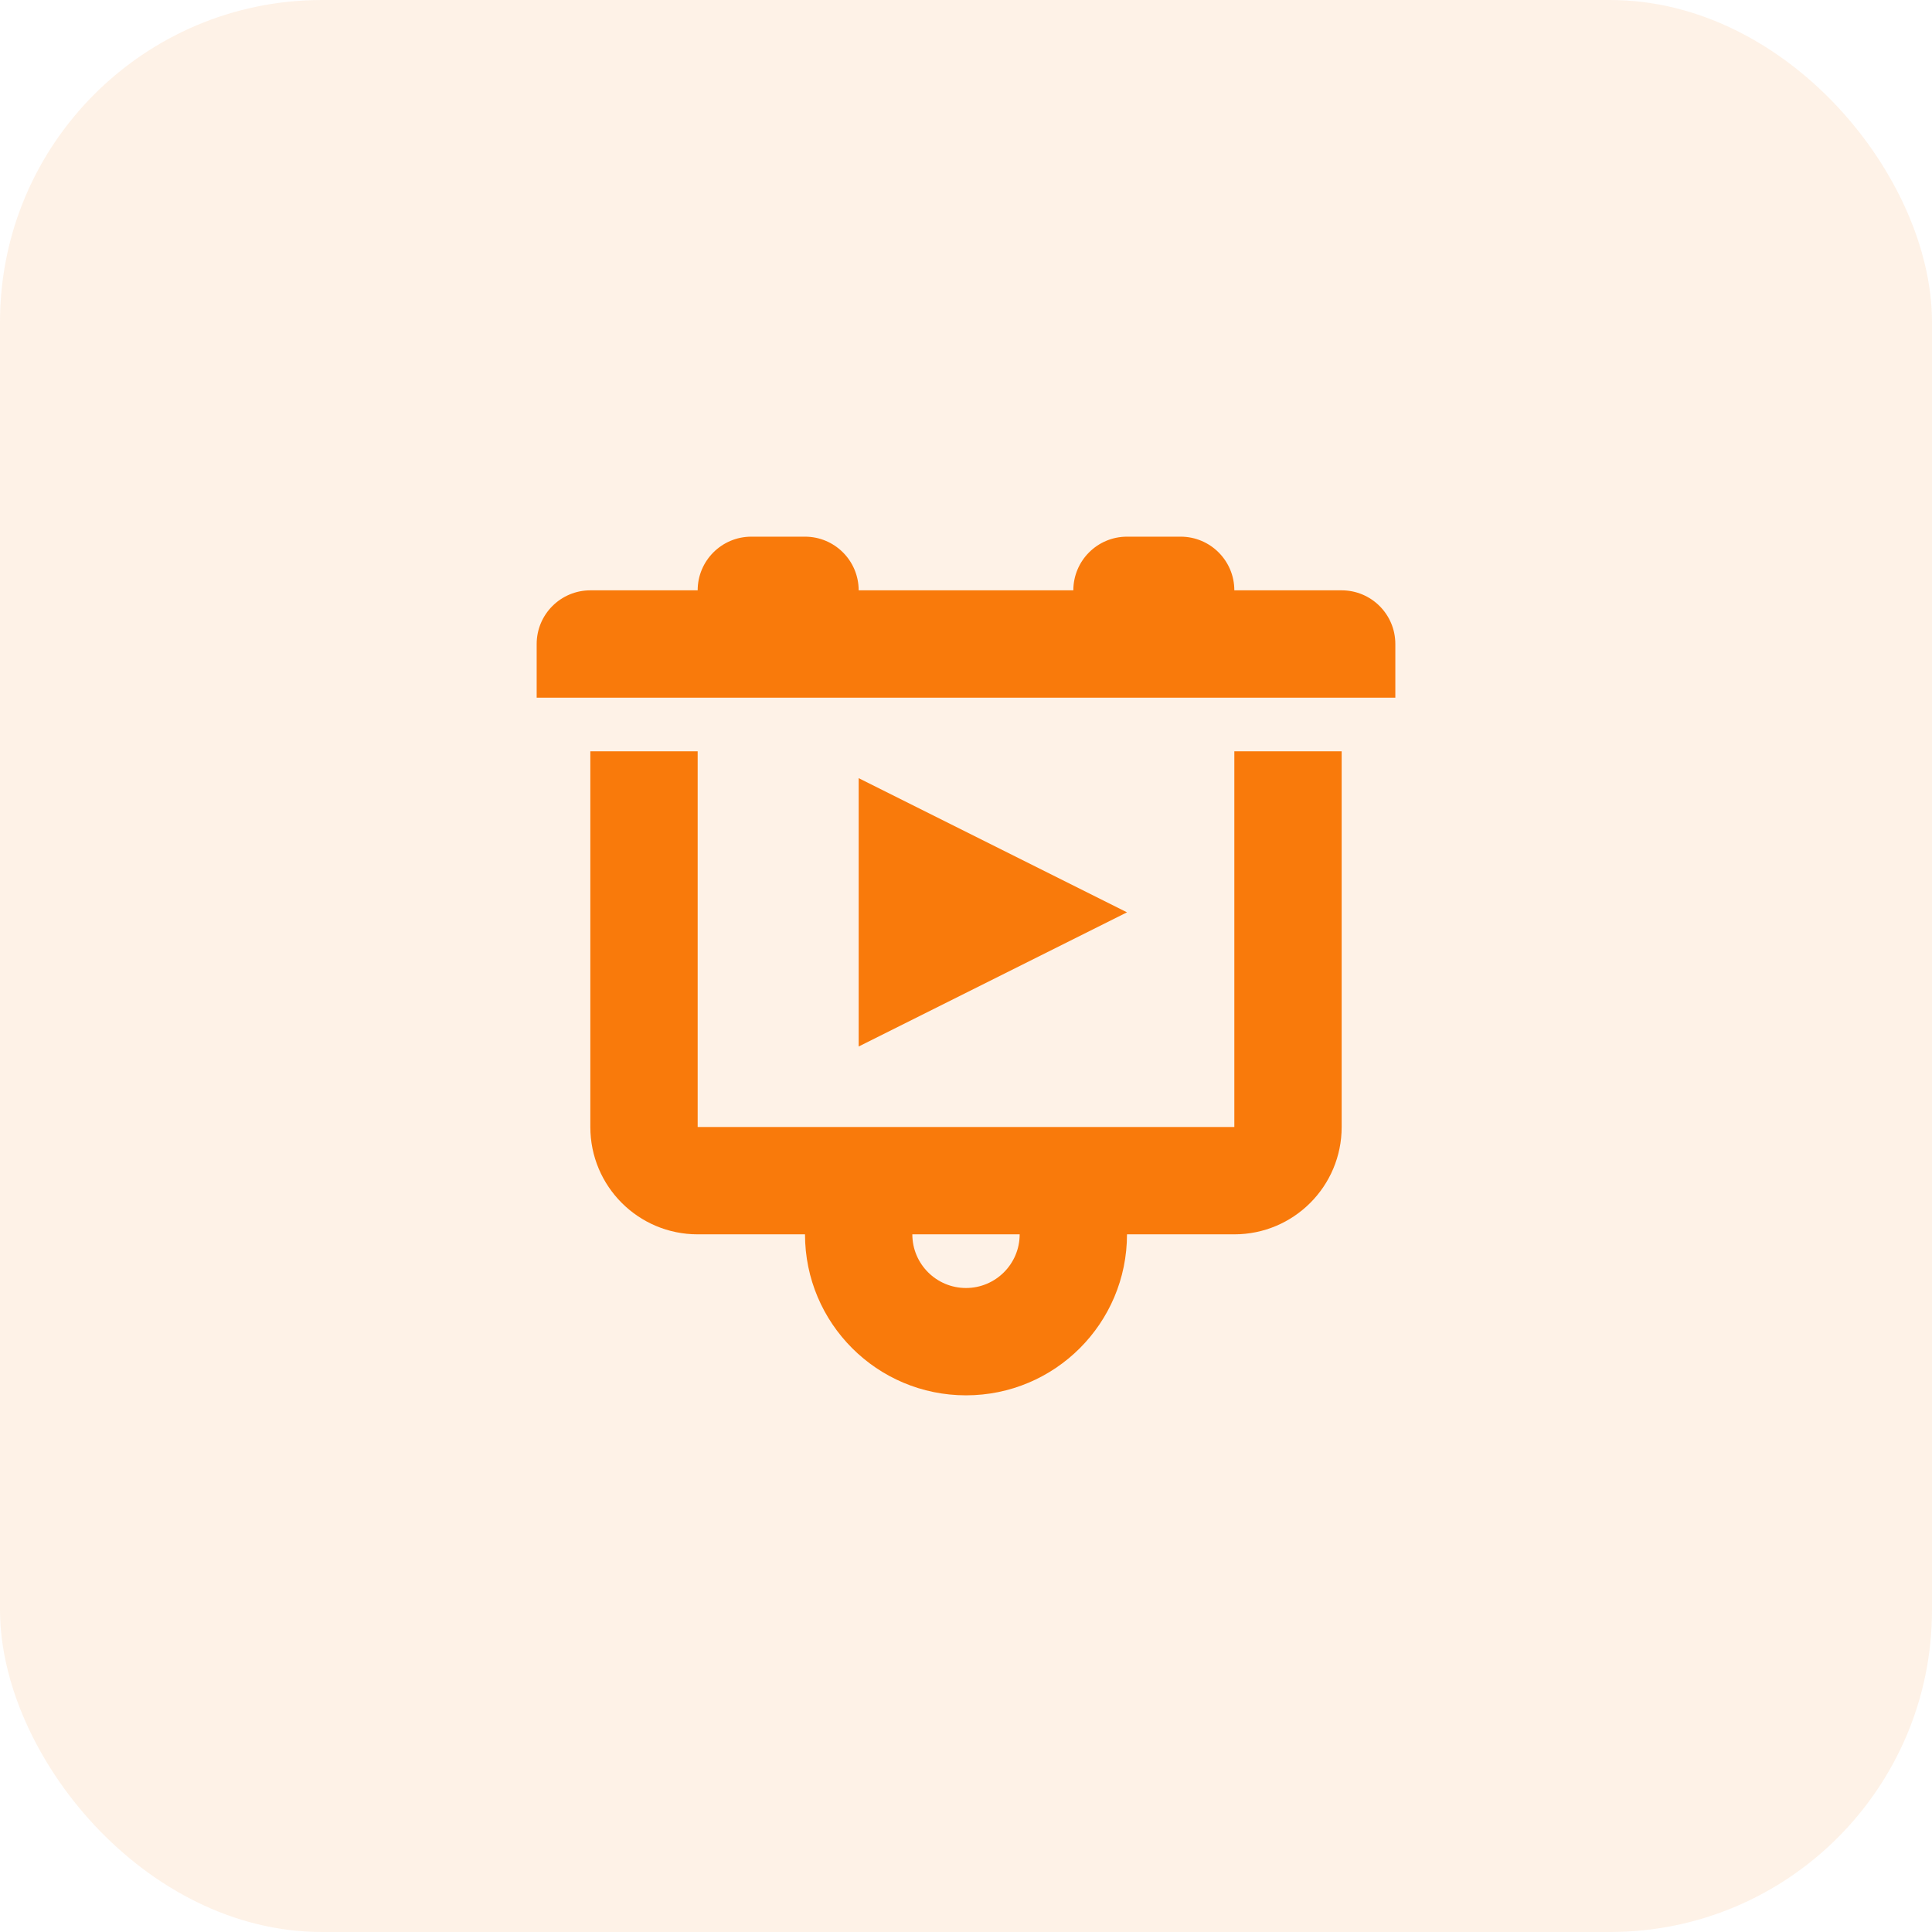<svg width="36" height="36" viewBox="0 0 36 36" fill="none" xmlns="http://www.w3.org/2000/svg">
<rect width="36" height="36" rx="6" fill="#F97A0B" fill-opacity="0.1"/>
<g clip-path="url(#clip0_1180_13230)">
<path fill-rule="evenodd" clip-rule="evenodd" d="M13 11C13 10.448 13.448 10 14 10H15C15.552 10 16 10.448 16 11H20C20 10.448 20.448 10 21 10H22C22.552 10 23 10.448 23 11H25C25.552 11 26 11.448 26 12V13H25H24H22H21H15H14H12H11H10V12C10 11.448 10.448 11 11 11H13ZM13 14V21H16H20H23V14H25V21C25 22.105 24.105 23 23 23H21C21 24.657 19.657 26 18 26C16.343 26 15 24.657 15 23H13C11.895 23 11 22.105 11 21V14H13ZM17 23C17 23.552 17.448 24 18 24C18.552 24 19 23.552 19 23H17ZM16 14.5V19.5L21 17L16 14.5Z" fill="#F97A0B"/>
</g>
<defs>
<clipPath id="clip0_1180_13230">
<rect width="16" height="16" fill="white" transform="translate(10 10)"/>
</clipPath>
</defs>
</svg>
